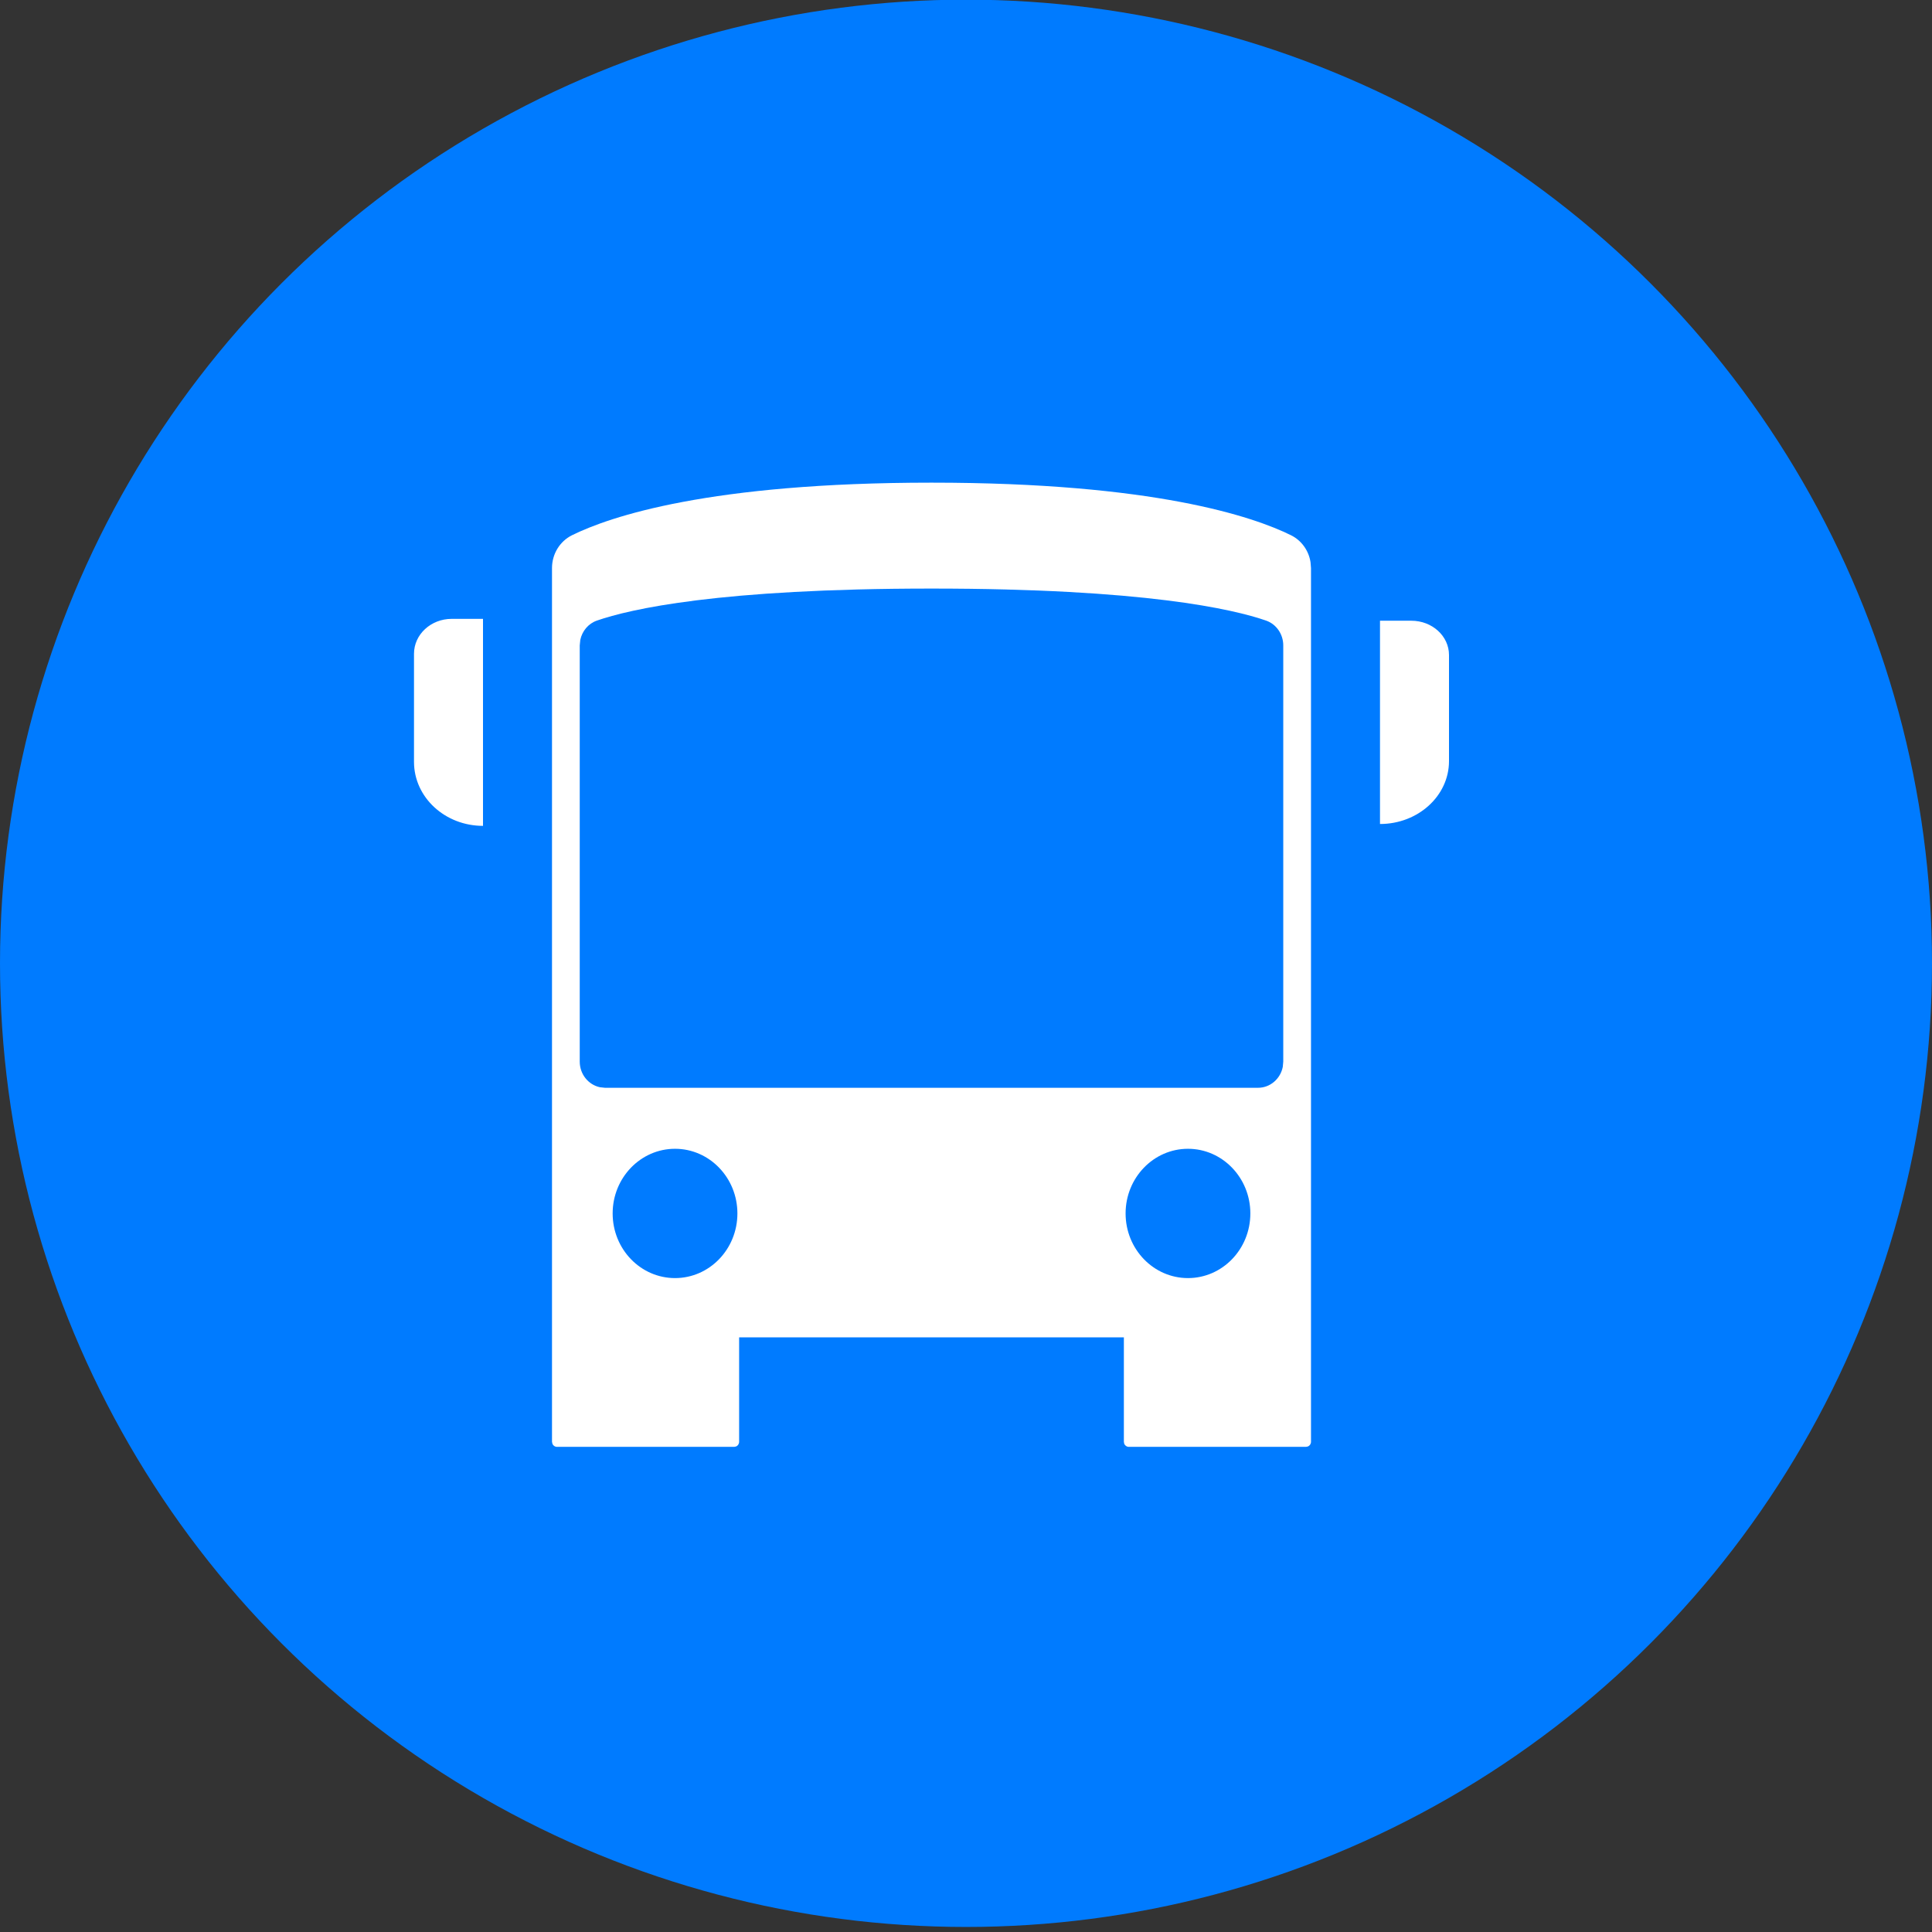 <?xml version="1.0" encoding="UTF-8"?>
<svg width="28px" height="28px" viewBox="0 0 28 28" version="1.1" xmlns="http://www.w3.org/2000/svg" xmlns:xlink="http://www.w3.org/1999/xlink">
    <rect x="0" y="0" width="28" height="28" fill="#333333" stroke="none"/>
    <!-- Generator: Sketch 61 (89581) - https://sketch.com -->
    <title>social-transport</title>
    <desc>Created with Sketch.</desc>
    <g id="desktop" stroke="none" stroke-width="1" fill="none" fill-rule="evenodd">
        <g id="D_Start" transform="translate(-355, -1032)">
            <g id="cards" transform="translate(70, 560)">
                <g id="1" transform="translate(0, 82)">
                    <g id="icons_card" transform="translate(105, 388)">
                        <g id="9" transform="translate(178, 0)">
                            <g id="social-transport" transform="translate(2, 1.995)">
                                <ellipse id="Oval" fill="#007BFF" cx="14" cy="13.966" rx="14" ry="13.966"></ellipse>
                                <path d="M13.5,7 C16.719,7 18.16,7.491 18.71,7.762 C18.862,7.837 18.967,7.984 18.993,8.152 L19,8.238 L19,20.9 C19,20.931 18.982,20.957 18.956,20.968 L18.928,20.974 L16.359,20.974 C16.33,20.974 16.304,20.955 16.293,20.929 L16.288,20.9 L16.288,19.387 L10.712,19.387 L10.712,20.9 C10.712,20.931 10.694,20.957 10.669,20.968 L10.641,20.974 L8.072,20.974 C8.042,20.974 8.016,20.955 8.006,20.929 L8,20.9 L8,8.238 C8,8.034 8.113,7.85 8.29,7.762 C8.84,7.491 10.281,7 13.5,7 Z M17.217,16.654 C16.718,16.654 16.313,17.074 16.313,17.591 C16.313,18.109 16.718,18.528 17.217,18.528 C17.716,18.528 18.121,18.109 18.121,17.591 C18.121,17.074 17.716,16.654 17.217,16.654 Z M9.783,16.654 C9.284,16.654 8.879,17.074 8.879,17.591 C8.879,18.109 9.284,18.528 9.783,18.528 C10.282,18.528 10.687,18.109 10.687,17.591 C10.687,17.074 10.282,16.654 9.783,16.654 Z M13.5,8.535 C10.419,8.535 9.13,8.833 8.651,8.999 C8.527,9.042 8.437,9.15 8.41,9.279 L8.402,9.359 L8.402,15.39 C8.402,15.574 8.527,15.726 8.694,15.762 L8.768,15.77 L18.232,15.77 C18.409,15.77 18.557,15.64 18.591,15.467 L18.598,15.39 L18.598,9.359 C18.598,9.196 18.498,9.051 18.349,8.999 C17.87,8.833 16.581,8.535 13.5,8.535 Z M7,8.974 L7,11.974 C6.448,11.974 6,11.559 6,11.047 L6,11.047 L6,9.48 C6,9.201 6.244,8.974 6.546,8.974 L6.546,8.974 L7,8.974 Z M20.454,9.001 C20.756,9.001 21,9.223 21,9.498 L21,9.498 L21,11.036 C21,11.539 20.552,11.947 20,11.947 L20,11.947 L20,9.001 Z" id="Combined-Shape" fill="#FFFFFF"></path>
                            </g>
                        </g>
                    </g>
                </g>
            </g>
        </g>
    </g>
</svg>